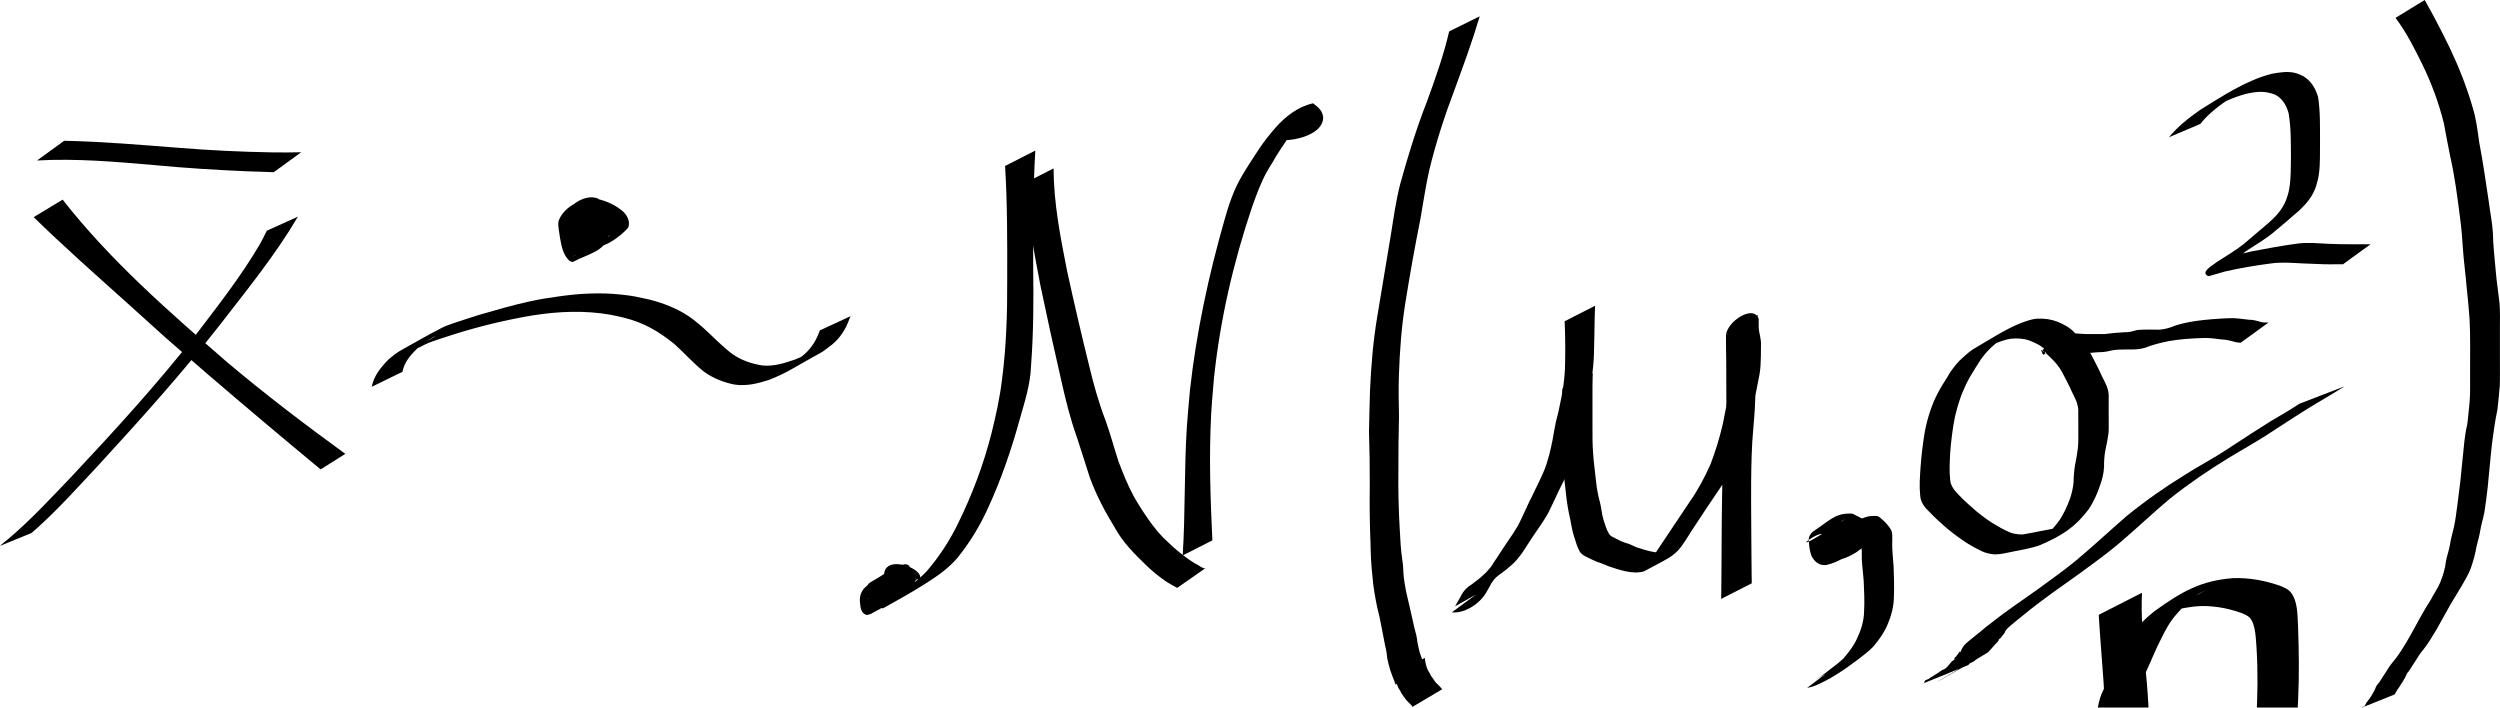 <?xml version="1.0" encoding="UTF-8" standalone="no"?>
<svg
   xmlns:dc="http://purl.org/dc/elements/1.1/"
   xmlns:cc="http://creativecommons.org/ns#"
   xmlns:rdf="http://www.w3.org/1999/02/22-rdf-syntax-ns#"
   xmlns:svg="http://www.w3.org/2000/svg"
   xmlns="http://www.w3.org/2000/svg"
   xmlns:sodipodi="http://sodipodi.sourceforge.net/DTD/sodipodi-0.dtd"
   xmlns:inkscape="http://www.inkscape.org/namespaces/inkscape"
   width="820.554mm"
   height="232.237mm"
   viewBox="0 0 820.554 232.237"
   version="1.1"
   id="svg8"
   inkscape:version="1.0.1 (c497b03c, 2020-09-10)"
   sodipodi:docname="clt.svg">
  <defs
     id="defs2" />
  <sodipodi:namedview
     id="base"
     pagecolor="#ffffff"
     bordercolor="#666666"
     borderopacity="1.0"
     inkscape:pageopacity="0.0"
     inkscape:pageshadow="2"
     inkscape:zoom="0.24559284"
     inkscape:cx="2121.6588"
     inkscape:cy="751.70183"
     inkscape:document-units="mm"
     inkscape:current-layer="layer1"
     inkscape:document-rotation="0"
     showgrid="false"
     inkscape:window-width="1252"
     inkscape:window-height="806"
     inkscape:window-x="0"
     inkscape:window-y="23"
     inkscape:window-maximized="0"
     inkscape:pagecheckerboard="true" />
  <g
     inkscape:label="Layer 1"
     inkscape:groupmode="layer"
     id="layer1"
     transform="translate(-77.146,96.31)">
    <circle
       id="path120"
       style="fill:#ff0000;stroke:#000000;stroke-width:0.265"
       cx="-38.554"
       cy="65.768"
       r="0.1" />
    <circle
       id="path236"
       style="fill:#000000;stroke:#000000;stroke-width:0.265"
       cx="-145.899"
       cy="45.357"
       r="0.1" />
    <path
       style="fill:#000000;stroke-width:0.265"
       id="path238"
       d="m 88.198,-25.039 c 9.83,9.6 20.127,18.693 30.347,27.872 20.105,18.059 6.396,6.012 26.804,23.716 12.249,10.515 24.599,20.912 37.031,31.209 0,0 8.102,-5.106 8.102,-5.106 v 0 C 177.245,43.041 164.223,33.137 151.713,22.586 132.598,6.009 113.361,-10.784 97.701,-30.786 c 0,0 -9.503,5.747 -9.503,5.747 z" />
    <path
       style="fill:#000000;stroke-width:0.265"
       id="path240"
       d="m 164.712,-20.582 c -0.753,1.54 -1.426,2.953 -2.315,4.478 -6.06,10.391 -13.566,19.92 -20.824,29.478 -12.824,16.376 -26.872,31.737 -41.099,46.892 -6.709,7.008 -13.308,14.164 -20.737,20.425 -0.907,0.674 -1.771,1.4 -2.59,2.176 0,0 10.375,-4.259 10.375,-4.259 v 0 c 0.736,-0.684 1.495,-1.343 2.258,-1.998 6.897,-6.274 13.125,-13.228 19.493,-20.026 13.916,-15.151 27.698,-30.458 40.371,-46.678 8.804,-11.406 17.975,-22.653 25.281,-35.108 0,0 -10.212,4.62 -10.212,4.62 z" />
    <path
       style="fill:#000000;stroke-width:0.265"
       id="path242"
       d="m 89.31,-43.634 c 12.901,-0.725 25.786,0.418 38.628,1.53 10.002,0.944 20.03,1.579 30.066,2.008 2.999,0.125 5.999,0.221 9,0.302 0,0 9.004,-6.541 9.004,-6.541 v 0 c -3.14,0.075 -6.282,0.083 -9.423,0.044 -10.243,-0.177 -20.477,-0.669 -30.69,-1.496 -12.546,-0.963 -25.094,-2.064 -37.679,-2.318 0,0 -8.906,6.471 -8.906,6.471 z" />
    <path
       style="fill:#000000;stroke-width:0.265"
       id="path244"
       d="m 209.238,25.719 c 0.68,-3.468 2.95,-5.811 5.398,-8.18 -1.565,0.48 6.823,-4.466 5.139,-3.317 -1.876,1.28 -4.184,1.992 -5.78,3.608 -0.963,0.974 2.51,-1.102 3.789,-1.592 2.408,-0.922 6.011,-2.056 8.459,-2.85 8.516,-2.665 17.183,-4.763 25.983,-6.214 8.362,-1.307 16.838,-1.645 25.204,-0.192 1.454,0.253 2.885,0.626 4.327,0.939 6.605,1.608 11.515,4.47 16.721,8.681 3.348,2.977 6.275,6.38 9.807,9.144 2.997,2.144 6.407,3.481 10.003,4.177 3.912,0.571 7.679,-0.365 11.361,-1.585 2.663,-1.031 5.264,-2.274 7.736,-3.707 11.381,-6.6 7.815,-3.986 12.894,-7.866 2.673,-2.193 4.494,-5.1 5.632,-8.331 0.135,-0.321 0.27,-0.642 0.405,-0.963 0,0 -10.088,4.671 -10.088,4.671 v 0 c -0.119,0.322 -0.238,0.644 -0.357,0.966 -1.196,3.046 -3.06,5.694 -5.706,7.669 -4.047,2.873 -2.319,1.558 5.67,-2.966 0.645,-0.365 -1.281,0.748 -1.934,1.098 -1.258,0.674 -2.529,1.324 -3.82,1.934 -0.594,0.281 -1.205,0.526 -1.807,0.789 -3.569,1.222 -7.163,2.425 -11.004,2.003 -3.486,-0.561 -6.809,-1.684 -9.725,-3.735 -3.601,-2.686 -6.644,-6.001 -9.992,-8.986 C 305.862,9.514 304.76,8.522 302.921,7.316 299.069,4.79 294.719,3.14 290.277,2.001 286.134,1.121 285.21,0.817 280.891,0.361 274.064,-0.36 267.242,0.008 260.459,0.991 c -4.119,0.622 -5.236,0.725 -9.25,1.582 -5.655,1.207 -11.205,2.883 -16.765,4.455 -1.169,0.374 -7.259,2.31 -8.44,2.736 -1.268,0.457 -2.56,0.873 -3.76,1.487 -4.191,2.148 -8.282,4.487 -12.391,6.789 -2.895,1.622 -2.707,1.633 -5.187,3.626 -2.514,2.576 -4.81,5.343 -5.509,8.981 0,0 10.081,-4.928 10.081,-4.928 z" />
    <path
       style="fill:#000000;stroke-width:0.265"
       id="path246"
       d="m 266.802,-21.68 c 0.873,1.29 0.95,2.511 -0.183,3.612 -3.413,1.844 -7.729,4.598 7.965,-4.685 0.165,-0.098 -0.346,0.169 -0.528,0.231 -0.549,0.186 -0.537,0.131 -1.116,0.099 -1.525,-0.926 -1.602,-3.212 -1.779,-4.815 0.021,-0.662 0.023,-1.552 0.682,-1.96 0.185,-0.115 0.806,-0.315 0.621,-0.201 -8.662,5.34 -12.15,5.72 -7.652,5.047 2.859,0.291 5.507,1.584 7.63,3.491 0.606,0.752 1.928,2.348 1.14,3.413 -0.115,0.155 -0.318,0.22 -0.476,0.33 -4.045,1.195 0.318,-0.031 7.999,-4.937 0.292,-0.187 -0.669,0.209 -1.015,0.23 -1.49,0.088 -2.554,-0.751 -3.698,-1.564 -1.661,-1.555 -2.966,-3.459 -3.656,-5.632 0.008,-0.122 -0.003,-0.588 0.134,-0.712 0.144,-0.133 0.746,-0.213 0.578,-0.112 -9.668,5.816 -11.768,8.143 -9.168,5.306 1.064,-0.025 1.504,2.586 1.73,3.327 0.554,2.465 1.273,5.05 0.745,7.572 -0.306,0.587 -0.308,0.773 -0.854,1.154 -0.181,0.126 -0.784,0.406 -0.594,0.293 18.353,-10.951 11.339,-5.897 7.991,-4.908 -1.975,-0.975 -2.324,-4.425 -2.643,-6.354 0.006,-1.428 -0.833,-3.629 -0.031,-4.932 4.873,-0.585 -11.173,8.58 -8.925,5.233 0,0 9.403,-6.258 9.403,-6.258 v 0 c -3.288,-2.718 -9.604,1.922 -10.659,5.828 -0.218,1.764 0.309,3.548 0.497,5.291 0.506,2.748 0.996,5.759 3.216,7.685 0.544,0.19 0.8,0.423 1.356,0.113 3.921,-2.182 10.069,-3.238 11.224,-8.059 0.209,-2.684 -0.447,-5.345 -1.011,-7.954 -0.443,-1.667 -0.77,-3.605 -2.305,-4.625 -4.243,-1.867 -11.595,2.918 -10.475,7.533 0.914,2.31 2.417,4.324 4.161,6.078 0.989,0.793 1.597,1.386 2.756,1.914 4.448,2.026 10.92,-3.039 13.5,-6 0.645,-1.933 -0.165,-3.644 -1.501,-5.094 -2.296,-2.067 -5.089,-3.418 -8.082,-4.171 -5.155,-0.634 -1.416,-0.425 -11.71,5.623 -0.952,0.56 -0.747,2.317 -0.739,3.175 0.301,2.183 0.649,4.507 2.41,6.025 0.57,0.209 1.445,0.603 2.063,0.266 2.514,-1.37 8.458,-3.436 11.078,-6.755 0.786,-1.654 0.537,-3.194 -0.364,-4.772 0,0 -9.713,5.629 -9.713,5.629 z" />
    <path
       style="fill:#000000;stroke-width:0.265"
       id="path262"
       d="m 407.038,-41.837 c 0.754,12.451 0.718,24.932 0.694,37.401 0.058,11.001 -0.293,22.014 -1.728,32.928 -0.723,5.898 -2.001,11.678 -3.433,17.438 -2.594,10.176 -6.267,19.995 -10.899,29.407 -2.726,5.675 -6.172,10.945 -10.256,15.725 -2.989,3.254 -6.717,5.705 -10.469,7.989 2.05,-1.154 -5.834,3.505 -3.756,2.302 2.94,-1.712 5.881,-3.425 8.821,-5.137 -0.5,0.238 -0.36,0.073 -0.54,0.361 0.151,0.179 0.249,0.423 0.454,0.537 0.12,0.067 1.114,-1.68 1.184,-1.826 0.443,-0.727 0.535,-1.523 0.596,-2.351 0.864,-4.394 -9.828,1.304 -10.047,5.344 -0.281,4.102 0.712,-10.972 10.444,-4.686 3.048,1.969 -12.502,7.37 -9.384,5.516 7.486,-4.452 7.529,-3.025 10.274,-6.271 -3.216,1.8 -6.416,3.631 -9.649,5.4 -0.032,0.017 -0.027,-0.089 -0.063,-0.088 -0.146,0.007 -1.741,1.878 -1.865,2.005 -0.34,0.293 -0.669,0.597 -1.019,0.878 -0.385,0.308 -0.778,0.606 -1.184,0.886 -0.4,0.276 -1.653,1.022 -1.231,0.78 15.169,-8.728 9.893,-5.424 6.535,-3.992 -1.356,0.459 -1.143,-1.466 -1.201,-2.334 -0.213,-1.69 0.508,-2.806 1.76,-3.824 3.741,-1.756 0.151,-0.091 -8.513,5.032 -0.598,0.354 0.84,-0.574 1.054,-0.288 0.272,0.964 0.574,1.997 -0.523,2.45 -3.777,1.489 0.095,-0.015 8.946,-5.212 0.059,-0.035 -0.154,0.047 -0.205,0.001 -0.118,-0.105 -0.187,-0.259 -0.248,-0.405 -0.292,-0.696 -0.243,-0.811 -0.308,-1.557 0.082,-0.213 0.128,-0.444 0.247,-0.639 0.37,-0.607 2.725,-1.716 1.699,-1.104 -8.362,4.991 -12.274,6.557 -8.452,4.998 0.27,0.015 1.245,-0.543 1.374,-0.184 -3.934,1.29 -3.128,1.607 8.331,-5.155 0.198,-0.117 -0.405,0.225 -0.624,0.295 -0.368,-0.058 -0.509,-0.418 -0.607,-0.736 0,0 -9.842,5.469 -9.842,5.469 v 0 c 0.272,0.658 0.651,1.217 1.205,1.679 3.876,1.918 9.404,-4.471 11.142,-5.537 0.469,-0.288 0.302,-1.178 0.213,-1.573 -0.518,-1.02 -1.177,-1.371 -2.313,-1.092 -4.476,0.785 -0.871,0.078 -10.863,5.857 -1.031,0.596 -1.367,1.807 -1.375,2.911 1.12,6.63 5.986,4.416 12.045,-2.35 0.577,-1.238 0.345,-2.524 -0.13,-3.771 -0.409,-0.676 -1.049,-1.538 -1.983,-1.023 -9.891,5.454 -7.366,3.111 -10.616,6.219 -1.122,1.368 -1.525,2.915 -1.313,4.681 0.153,1.67 0.342,3.638 2.294,4.04 0.927,-0.248 1.026,-0.217 1.932,-0.734 4.791,-2.731 10.043,-5.009 13.984,-8.966 0.624,-0.762 1.491,-1.615 1.547,-2.677 0.205,-3.926 -16.479,-8.93 -10.606,3.974 -0.138,0.114 -0.587,0.408 -0.432,0.318 3.13,-1.802 12.339,-7.494 9.379,-5.425 -5.936,4.149 -20.252,10.707 0.218,1.249 0.041,-0.019 -0.004,-0.091 -0.006,-0.137 -0.168,-4.392 -10.281,0.781 -10.115,4.783 -0.104,0.699 -0.39,1.322 -0.749,1.929 -0.361,0.566 -1.201,1.636 -1.001,2.372 0.09,0.333 0.303,0.62 0.455,0.93 0.435,0.179 0.465,0.288 0.968,0.009 4.692,-2.6 9.348,-5.196 13.855,-8.085 3.698,-2.357 7.354,-4.887 10.211,-8.257 3.937,-4.834 7.201,-10.159 9.82,-15.822 4.411,-9.502 7.826,-19.384 10.609,-29.484 1.65,-5.849 3.58,-11.653 3.77,-17.783 0.834,-10.824 0.855,-21.682 0.709,-32.533 -0.025,-12.704 -0.044,-25.42 0.694,-38.108 0,0 -9.913,5.051 -9.913,5.051 z" />
    <path
       style="fill:#000000;stroke-width:0.265"
       id="path264"
       d="m 413.137,-36.029 c 1.307,11.224 3.373,22.328 5.495,33.42 2.175,10.466 4.48,20.905 6.877,31.323 1.386,6.175 2.892,12.321 5.027,18.282 1.486,4.453 2.842,8.947 4.303,13.409 2.144,5.882 5.081,11.393 8.349,16.714 2.565,4.673 6.307,8.357 10.083,12.032 2.094,2.043 4.377,3.871 6.786,5.525 1.15,0.671 2.284,1.371 3.471,1.975 0,0 9.24,-6.454 9.24,-6.454 v 0 c -0.82,0.271 -2.518,-1.307 -3.353,-1.525 -2.456,-1.525 -4.76,-3.293 -6.932,-5.2 -0.812,-0.752 -2.962,-2.725 -3.695,-3.475 -2.441,-2.499 -4.432,-5.357 -6.365,-8.254 -1.154,-1.814 -2.231,-3.438 -3.254,-5.337 -1.933,-3.588 -3.44,-7.393 -4.886,-11.195 -1.457,-4.485 -2.668,-9.047 -4.258,-13.484 -2.249,-5.837 -3.941,-11.855 -5.383,-17.941 -2.559,-10.324 -4.967,-20.689 -7.238,-31.08 -2.201,-11.127 -4.411,-22.346 -4.458,-33.734 0,0 -9.809,4.998 -9.809,4.998 z" />
    <path
       style="fill:#000000;stroke-width:0.265"
       id="path268"
       d="M 475.072,81.042 C 474.418,67.27 473.94,53.433 474.676,39.651 c 0.209,-3.909 0.604,-7.806 0.906,-11.708 2.014,-19.242 6.374,-38.155 12.57,-56.463 1.434,-3.996 2.895,-8.027 4.984,-11.741 0.509,-0.905 1.091,-1.767 1.624,-2.658 1.696,-3.106 3.782,-5.972 5.722,-8.925 1.699,-2.418 3.519,-4.76 5.554,-6.905 0.643,-0.527 1.152,-1.266 1.848,-1.735 0.135,-0.091 0.582,-0.287 0.442,-0.205 -10.089,5.937 -12.244,7.375 -9.061,5.261 0.019,-0.748 1.412,0.726 1.591,0.924 0.488,0.584 0.582,1.303 0.626,2.035 -0.134,0.318 -0.452,0.334 -0.741,0.46 3.087,-1.833 6.173,-3.668 9.262,-5.498 0.235,-0.139 -0.483,0.261 -0.743,0.344 -0.599,0.098 -1.22,0.329 -1.784,0.081 -0.407,-0.343 -0.464,-0.878 -0.503,-1.377 0.425,-0.133 -0.112,0.077 0.304,-0.284 0.173,-0.151 0.855,-0.32 0.658,-0.202 -8.34,4.996 -12.494,6.826 -8.803,5.184 0.385,-0.118 1.196,-0.476 1.525,-0.067 0.187,0.608 -0.104,1.09 -0.344,1.637 -4.03,1.374 0.714,-0.611 8.659,-5.235 0.375,-0.218 -0.546,0.268 -0.96,0.358 -0.455,0.202 -0.851,-0.045 -0.978,-0.499 0.045,-0.019 0.09,-0.037 0.135,-0.056 0,0 -10.085,5.055 -10.085,5.055 v 0 c 0.033,0.163 0.066,0.326 0.1,0.489 0.36,0.83 0.936,1.442 1.8,1.758 4.439,-0.299 10.009,-2.344 11.525,-6.642 0.24,-0.891 0.301,-1.758 -0.137,-2.604 -0.551,-0.796 -1.355,-1.229 -2.353,-1.077 -4.231,0.878 -0.933,0.143 -10.55,5.832 -0.46,0.272 -0.516,1.158 -0.475,1.604 0.136,0.771 0.386,1.536 0.939,2.114 0.768,0.769 1.301,0.83 2.36,0.724 4.469,-0.448 10.982,-2.576 11.165,-7.3 -0.118,-0.945 -0.368,-1.866 -0.981,-2.62 -0.667,-0.82 -1.516,-1.476 -2.354,-2.115 -5.074,1.165 -8.999,4.292 -12.282,7.943 -1.939,2.252 -3.816,4.566 -5.453,7.049 -1.933,2.965 -3.906,5.908 -5.691,8.966 -2.586,4.429 -4.233,9.281 -5.614,14.21 -5.256,18.371 -9.296,37.105 -11.378,56.116 -0.334,3.934 -0.749,7.862 -1.002,11.802 -0.905,14.093 -0.479,28.233 -1.37,42.327 0,0 9.74,-4.963 9.74,-4.963 z" />
    <path
       style="fill:#000000;stroke-width:0.265"
       id="path290"
       d="m 552.789,-86.003 c -1.813,7.853 -4.544,15.476 -7.293,23.042 -3.474,8.867 -6.259,17.961 -8.796,27.132 -1.362,5.351 -2.129,10.825 -2.992,16.271 -1.512,8.975 -3.003,17.953 -4.476,26.935 -1.37,8.081 -2.056,16.244 -2.412,24.424 -0.128,4.497 -0.281,8.995 -0.337,13.493 0.196,5.97 0.258,11.942 0.255,17.914 -0.113,6.36 -0.003,12.71 0.248,19.064 0.071,3.483 0.209,6.947 0.614,10.407 0.239,3.479 0.873,6.895 1.564,10.309 1.058,3.931 1.659,7.956 2.474,11.936 0.393,1.573 0.697,3.157 0.818,4.773 0.302,1.291 0.555,2.581 0.963,3.843 0.435,1.271 0.898,2.537 1.411,3.781 0.271,0.744 0.147,0.382 0.375,1.085 0,0 9.822,-5.428 9.822,-5.428 v 0 c -0.271,-0.727 -0.128,-0.349 -0.431,-1.134 -0.52,-1.208 -0.928,-2.463 -1.359,-3.704 -0.388,-1.176 -0.593,-2.402 -0.85,-3.611 -0.158,-1.644 -0.562,-3.244 -1.022,-4.828 -0.911,-3.925 -1.723,-7.873 -2.695,-11.785 -0.3,-1.678 -0.612,-3.247 -0.798,-4.939 -0.2,-1.818 -0.101,-3.662 -0.456,-5.463 -0.494,-3.379 -0.696,-6.774 -0.847,-10.185 -0.37,-6.297 -0.518,-12.596 -0.445,-18.905 -0.01,-6.051 0.051,-12.102 0.203,-18.151 -0.084,-4.417 -0.19,-8.835 -0.036,-13.253 0.273,-8.086 0.849,-16.164 2.16,-24.157 1.455,-9.071 3.062,-18.115 4.872,-27.123 0.95,-5.382 1.73,-10.795 2.919,-16.132 2.207,-9.144 5.116,-18.075 8.464,-26.866 2.857,-7.843 5.76,-15.689 8.111,-23.7 0,0 -10.026,4.953 -10.026,4.953 z" />
    <path
       style="fill:#000000;stroke-width:0.265"
       id="path294"
       d="m 534.884,124.88 c 0.192,1.358 0.479,2.66 0.975,3.939 0.178,0.596 0.509,1.07 0.854,1.574 0.208,0.509 0.447,0.967 0.792,1.406 0.394,0.538 0.776,1.088 1.172,1.627 0.538,0.61 1.165,1.134 1.707,1.738 0.143,0.165 0.272,0.342 0.397,0.521 0,0 9.72,-5.768 9.72,-5.768 v 0 c -0.157,-0.198 -0.316,-0.394 -0.482,-0.583 -0.52,-0.585 -1.097,-1.108 -1.662,-1.645 -0.417,-0.556 -0.801,-1.139 -1.18,-1.713 -0.355,-0.37 -0.467,-0.829 -0.723,-1.266 -0.281,-0.455 -0.608,-0.855 -0.788,-1.376 -0.51,-1.183 -0.728,-2.435 -0.87,-3.712 0,0 -9.913,5.259 -9.913,5.259 z" />
    <path
       style="fill:#000000;stroke-width:0.265"
       id="path300"
       d="m 590.691,9.138 c 0.218,4.56 0.254,9.128 0.154,13.691 -0.019,5.044 -0.867,10.02 -1.966,14.925 -0.364,2.037 -1.063,3.995 -1.379,6.037 -0.481,3.028 -1.075,6.028 -1.811,9.005 -0.594,2.118 -1.161,4.246 -2.12,6.232 -0.653,1.504 -1.375,2.964 -2.082,4.445 -0.549,1.164 -1.121,2.312 -1.674,3.482 -0.84,1.458 -1.424,3.036 -2.17,4.544 -0.733,1.588 -1.457,3.185 -2.283,4.727 -0.93,1.613 -1.949,3.167 -3.021,4.69 -1.379,2.018 -2.714,4.062 -4.041,6.114 -0.212,0.304 -0.433,0.602 -0.637,0.912 -0.307,0.467 -0.76,1.282 -1.1,1.736 -0.525,0.702 -1.185,1.295 -1.734,1.98 -1.122,1.066 -2.279,2.104 -3.542,2.996 -0.9,0.799 -2.018,1.358 -2.872,2.192 -0.8,0.796 -1.463,1.767 -1.946,2.789 -0.538,1.058 -1.167,2.051 -1.745,3.092 -5.198,2.848 11.879,-6.607 8.358,-4.829 -0.205,0.06 -0.107,0.036 -0.294,0.075 0,0 -9.115,6.69 -9.115,6.69 v 0 c 0.242,0.018 0.114,0.009 0.384,0.023 4.027,0.257 8.837,-2.908 10.929,-6.554 0.56,-1.031 1.165,-2.037 1.724,-3.069 0.603,-0.895 1.22,-1.775 2.116,-2.405 0.988,-0.661 1.888,-1.45 2.848,-2.151 1.196,-1.01 2.439,-1.983 3.425,-3.213 1.269,-1.474 2.327,-3.077 3.354,-4.728 1.307,-2.063 2.683,-4.078 4.075,-6.085 1.072,-1.57 2.122,-3.154 3.002,-4.843 0.774,-1.575 1.536,-3.155 2.26,-4.753 0.703,-1.533 1.428,-3.053 2.189,-4.557 0.551,-1.172 1.234,-2.278 1.694,-3.493 0.684,-1.484 1.4,-2.954 2.04,-4.458 0.819,-2.063 1.363,-4.208 1.912,-6.356 0.683,-3.021 1.235,-6.067 1.891,-9.093 0.466,-1.968 0.861,-3.947 1.21,-5.94 0.947,-4.942 1.615,-9.929 1.632,-14.973 0.164,-4.657 0.114,-9.319 0.335,-13.974 0,0 -10,5.095 -10,5.095 z" />
    <path
       style="fill:#000000;stroke-width:0.265"
       id="path308"
       d="m 589.952,31.232 c 0.094,2.84 0.081,5.682 0.082,8.523 -0.007,3.027 -0.012,6.053 -0.004,9.079 -0.054,2.875 -0.046,5.737 0.227,8.6 0.195,3.033 0.672,6.034 0.959,9.058 0.287,2.512 0.685,4.989 1.282,7.444 0.344,1.915 0.649,3.802 1.237,5.665 0.539,1.677 0.983,3.371 1.815,4.931 0.417,0.832 1.139,1.314 1.926,1.752 1.252,0.621 2.494,1.265 3.789,1.793 1.277,0.364 2.485,0.918 3.712,1.419 1.895,0.692 3.834,1.284 5.803,1.724 1.99,0.387 3.959,0.57 5.924,0.016 10.614,-5.678 10.476,-4.945 15.465,-13.023 3.074,-4.675 6.142,-9.354 9.301,-13.973 2.816,-3.971 5.07,-8.227 6.975,-12.692 1.528,-4.426 2.975,-8.902 3.96,-13.483 0.69,-3.813 1.552,-7.593 2.233,-11.408 0.375,-1.992 0.408,-4.02 0.469,-6.039 0.022,-1.159 0.011,-2.318 0.031,-3.477 0.065,-1.078 -0.075,-2.106 -0.297,-3.156 -0.195,-0.845 -0.353,-1.696 -0.441,-2.559 -0.022,-0.454 -0.023,-0.908 -0.013,-1.362 -0.011,-0.56 0.003,-1.12 -0.003,-1.68 -1.588,-4.947 -10.452,0.807 -10.727,5.36 -0.034,2.773 0.039,5.548 0.076,8.321 0.026,4.545 0.04,9.091 0.045,13.636 -0.139,4.483 -0.501,8.951 -0.865,13.419 -0.346,5.916 -0.442,11.844 -0.545,17.768 -0.069,4.725 -0.129,9.451 -0.142,14.177 -0.003,3.366 -0.019,6.733 -0.057,10.099 -0.018,1.988 -0.034,3.977 -0.052,5.965 -0.017,0.955 -0.029,1.91 -0.043,2.865 -0.003,0.089 -0.004,0.178 -0.006,0.268 0,0 10.053,-5.122 10.053,-5.122 v 0 c -0.003,-0.087 -0.004,-0.174 -0.006,-0.261 -0.014,-0.941 -0.026,-1.881 -0.043,-2.822 -0.018,-1.97 -0.035,-3.941 -0.055,-5.911 -0.041,-3.344 -0.063,-6.689 -0.07,-10.034 -0.016,-4.69 -0.073,-9.38 -0.035,-14.07 0.059,-5.927 0.156,-11.862 0.719,-17.766 0.421,-4.487 0.655,-8.987 0.798,-13.492 0,-4.556 0.004,-9.112 0.015,-13.668 0.032,-2.77 -0.016,-5.557 0.286,-8.314 1.086,-4.015 0.202,-0.279 -9.454,4.744 -0.028,0.014 -0.093,-0.647 0.053,-0.175 0.013,0.041 0.006,0.086 0.009,0.129 -0.008,0.564 0.003,1.128 -0.012,1.692 0.012,0.502 0.015,1.004 0.095,1.501 0.161,0.859 0.342,1.713 0.543,2.564 0.173,0.998 0.17,1.99 0.148,3.001 0.036,1.137 0.041,2.274 0.036,3.411 -0.011,1.953 -0.128,3.905 -0.431,5.837 -0.593,3.774 -1.321,7.529 -2.085,11.272 -1.044,4.518 -2.396,8.971 -4.06,13.3 -1.934,4.358 -4.165,8.546 -6.926,12.449 -3.155,4.664 -6.271,9.353 -9.384,14.045 -1.136,1.736 -2.235,3.476 -3.626,5.025 -2.679,2.984 -9.312,5.795 6.837,-3.234 -1.886,0.928 -3.517,0.834 -5.562,0.496 -1.925,-0.347 -3.789,-0.934 -5.643,-1.55 -1.21,-0.557 -2.429,-1.164 -3.719,-1.495 -1.296,-0.413 -2.501,-1.05 -3.691,-1.699 -0.64,-0.284 -1.205,-0.586 -1.577,-1.202 -0.892,-1.42 -1.296,-3.053 -1.84,-4.626 -0.547,-1.873 -0.657,-3.789 -1.136,-5.669 -0.657,-2.369 -1.093,-4.771 -1.33,-7.222 -0.304,-3.021 -0.758,-6.025 -0.935,-9.058 -0.225,-2.833 -0.219,-5.663 -0.204,-8.504 0.008,-3.025 0.003,-6.05 -0.004,-9.075 0.003,-2.869 -0.011,-5.739 0.082,-8.607 0,0 -9.965,5.077 -9.965,5.077 z" />
    <path
       style="fill:#000000;stroke-width:0.265"
       id="path310"
       d="m 681.002,85.125 c -0.189,0.172 -0.362,0.362 -0.566,0.515 -0.675,0.508 -2.706,1.583 -1.782,1.036 14.457,-8.557 10.541,-5.55 6.714,-4.314 -1.864,0.44 -3.016,0.079 -3.916,-1.627 -0.586,-1.546 -0.667,-3.209 -0.675,-4.845 0.213,-0.843 1.078,-1.483 1.866,-1.787 -19.841,13.263 -11.26,5.284 -7.772,4.836 0.542,0.035 1.167,-0.176 1.69,-0.041 0.545,0.329 1.135,0.52 1.686,0.839 0.599,0.259 1.153,0.589 1.72,0.911 0.45,0.293 0.69,0.752 1.027,1.15 0.338,0.505 0.346,1.17 0.383,1.759 -0.208,0.868 -0.544,1.499 -1.184,2.115 -3.526,1.891 -0.454,0.251 8.678,-5.143 0.141,-0.083 -0.28,0.171 -0.425,0.246 -0.461,0.238 -0.922,0.355 -1.428,0.453 -0.852,0.14 -1.718,0.15 -2.579,0.148 -0.535,0.132 -0.534,-0.207 -0.577,-0.637 0.021,-0.948 0.617,-1.811 0.95,-2.688 0.504,-0.646 1.011,-1.439 1.804,-1.732 -3.101,1.811 -6.201,3.621 -9.302,5.432 0.319,-0.22 0.251,-0.204 0.605,-0.334 0.319,-0.117 0.647,-0.134 0.971,-0.245 0.851,-0.408 1.697,-0.842 2.595,-1.141 0.689,-0.23 1.413,-0.312 2.134,-0.36 0.786,-0.122 1.218,0.079 1.852,0.549 0.926,0.72 1.712,1.563 2.351,2.544 0.367,0.501 0.379,1.078 0.392,1.672 -0.006,1.009 0.016,2.017 0.023,3.026 0.136,2.34 0.467,4.666 0.621,7.01 0.147,3.313 0.306,6.636 0.116,9.949 -0.055,3.15 -1,6.099 -2.341,8.915 -1.131,2.49 -2.811,4.625 -4.613,6.654 -1.776,1.69 -3.838,3.038 -5.73,4.594 -0.283,0.199 -0.568,0.395 -0.85,0.596 -1.445,1.029 -0.171,0.178 -1.621,1.067 -0.262,0.161 -1.045,0.648 -0.778,0.494 9.874,-5.687 11.686,-6.618 8.034,-4.713 -0.596,0.295 -1.234,0.474 -1.873,0.648 0,0 -8.918,6.808 -8.918,6.808 v 0 c 0.69,-0.148 1.377,-0.306 2.051,-0.517 5.138,-2.02 9.838,-5.212 14.255,-8.523 1.92,-1.523 3.979,-2.906 5.608,-4.758 1.781,-2.12 3.365,-4.377 4.46,-6.938 1.25,-2.96 2.092,-6.02 2.113,-9.262 0.127,-3.361 0.017,-6.726 -0.116,-10.086 -0.146,-2.337 -0.45,-4.669 -0.457,-7.009 0.016,-1.04 0.071,-2.082 0.024,-3.122 -0.062,-0.785 -0.222,-1.556 -0.714,-2.196 -0.737,-1.038 -1.548,-1.994 -2.526,-2.817 -0.658,-0.58 -1.335,-1.315 -2.267,-1.228 -0.779,-0.013 -1.553,0.022 -2.324,0.148 -0.945,0.225 -1.835,0.545 -2.7,0.961 -0.18,0.121 -0.325,0.3 -0.524,0.385 -0.211,0.09 -0.455,0.061 -0.682,0.092 -4.292,0.58 1.87,-1.28 -10.337,5.839 -0.609,0.701 -1.203,1.408 -1.515,2.301 -0.445,1.035 -0.923,2.118 -0.728,3.271 0.192,0.876 0.547,1.61 1.424,1.966 0.899,0.003 1.798,0.019 2.696,-0.032 4.719,-0.45 9.537,-2.963 12.503,-6.702 0.546,-0.869 0.844,-1.858 0.831,-2.891 -0.088,-0.842 -0.232,-1.7 -0.716,-2.415 -0.421,-0.419 -0.64,-0.997 -1.169,-1.328 -0.528,-0.45 -1.168,-0.809 -1.814,-1.067 -0.589,-0.249 -1.092,-0.621 -1.67,-0.846 -0.785,-0.528 -1.128,-0.466 -2.046,-0.453 -4.699,0.056 -6.578,2.529 -11.772,5.933 -0.827,0.801 -1.429,1.606 -1.359,2.828 0.126,1.782 0.268,3.587 0.972,5.252 1.005,1.912 2.495,3.096 4.759,2.878 4.832,-1.13 7.014,-3.337 12.47,-6.47 0.594,-0.341 1.246,-0.858 1.708,-1.365 0.205,-0.225 0.363,-0.489 0.544,-0.733 0,0 -10.263,4.549 -10.263,4.549 z" />
    <path
       style="fill:#000000;stroke-width:0.265"
       id="path316"
       d="m 763.3,18.544 c -1.804,-1.836 -3.419,-3.844 -5.23,-5.673 -1.558,-1.696 -3.523,-2.708 -5.609,-3.588 -2.065,-0.786 -4.222,-1.101 -6.42,-1.006 -1.947,0.041 -3.739,0.802 -5.553,1.421 -5.178,2.07 -9.828,5.175 -14.638,7.968 -1.647,0.868 -3.048,2.097 -4.417,3.341 -1.676,1.416 -2.976,3.169 -4.244,4.94 -1.033,1.92 -2.356,3.681 -3.381,5.6 -1.016,1.857 -1.982,3.77 -2.677,5.772 -0.952,2.566 -1.674,5.202 -2.193,7.887 -0.687,4.028 -1.167,8.073 -1.453,12.147 -0.189,2.981 -0.416,5.959 -0.095,8.935 0.091,1.708 0.834,3.049 1.928,4.305 1.754,1.854 3.571,3.639 5.496,5.315 2.133,1.954 4.465,3.668 6.832,5.326 1.869,1.255 3.855,2.362 5.883,3.344 1.366,0.648 2.81,0.958 4.305,1.081 2.088,-0.018 4.14,-0.531 6.173,-0.961 2.923,-0.625 5.91,-1.036 8.721,-2.082 7.545,-3.282 11.546,-5.96 15.936,-11.742 1.723,-2.559 2.937,-5.353 3.904,-8.268 0.628,-1.805 1.049,-3.66 1.17,-5.566 -0.033,-1.894 0.084,-3.764 0.446,-5.625 0.367,-1.817 0.775,-3.633 1.001,-5.474 0.124,-1.247 0.081,-2.508 0.076,-3.761 -0.007,-1.501 -0.01,-3.002 -0.012,-4.503 0.012,-1.24 0.014,-2.481 0.017,-3.721 0.075,-1.206 -0.239,-2.379 -0.638,-3.509 -0.696,-1.684 -1.657,-3.242 -2.339,-4.93 -0.84,-1.674 -1.662,-3.365 -2.543,-5.018 -1.09,-2.071 -2.667,-3.786 -4.317,-5.418 -0.946,-0.996 -1.917,-1.984 -3.003,-2.831 -2.723,-2.968 -0.523,-0.741 -9.05,6.474 -0.351,0.297 2.736,0.898 2.791,0.907 1.68,0.206 3.375,0.252 5.066,0.298 1.168,0.031 2.335,0.007 3.503,-0.011 2.317,-0.184 4.625,-0.462 6.946,-0.614 1.371,-0.009 2.711,-0.12 4.034,-0.477 1.864,-0.461 3.817,-0.413 5.726,-0.441 1.915,0.053 3.8,0.023 5.646,-0.518 2.515,-1 5.126,-1.652 7.771,-2.2 3.654,-0.657 7.365,-0.897 11.07,-1.023 2.132,-0.142 4.243,0.211 6.352,0.458 1.257,0.049 2.462,0.278 3.665,0.626 0.615,0.202 1.245,0.342 1.888,0.408 0.255,0.027 0.512,0.029 0.768,0.035 0,0 9.132,-6.628 9.132,-6.628 v 0 c -0.246,0.003 -0.492,0.006 -0.738,0.009 -0.599,8.23e-5 -1.204,-0.011 -1.783,-0.185 -1.273,-0.332 -2.506,-0.772 -3.846,-0.722 -2.176,-0.206 -4.35,-0.63 -6.541,-0.518 -3.763,0.159 -7.524,0.415 -11.254,0.958 -2.596,0.436 -5.216,0.914 -7.654,1.936 -1.81,0.636 -3.579,1.028 -5.527,0.846 -1.914,0.016 -3.842,-0.032 -5.749,0.139 -1.344,0.298 -2.606,0.841 -4.022,0.714 -2.289,0.144 -4.578,0.322 -6.852,0.631 -1.155,-0.014 -2.309,-0.024 -3.464,-0.001 -1.676,0.014 -3.356,-0.002 -5.027,-0.149 -0.475,-0.052 -1.014,-0.093 -1.485,-0.202 -0.176,-0.041 -0.349,-0.096 -0.518,-0.158 -0.155,-0.057 -0.311,-0.285 -0.452,-0.201 -9.873,5.877 -8.306,9.804 -9.749,5.924 0.413,-0.225 2.58,1.989 2.917,2.327 1.62,1.508 3.074,3.169 4.088,5.155 0.887,1.602 1.649,3.279 2.503,4.898 0.679,1.663 1.614,3.207 2.236,4.898 0.311,1.048 0.535,2.105 0.454,3.206 0.003,1.234 0.006,2.469 0.021,3.703 0.003,1.501 0.007,3.003 0.003,4.504 -0.009,1.218 -0.012,2.438 -0.16,3.649 -0.23,1.8 -0.538,3.587 -0.906,5.365 -0.307,1.915 -0.471,3.833 -0.5,5.772 -0.168,1.786 -0.562,3.538 -1.141,5.237 -1.012,2.804 -2.244,5.513 -4.026,7.923 -1.016,1.256 -2.035,2.511 -3.237,3.599 -0.385,0.349 -1.668,1.23 -1.207,0.989 4.808,-2.509 11.454,-6.646 7.296,-4.07 -2.63,1.431 -5.718,1.714 -8.615,2.304 -1.949,0.417 -3.905,0.778 -5.871,1.104 -1.41,-0.041 -2.8,-0.169 -4.123,-0.704 -2.035,-0.858 -3.968,-1.992 -5.845,-3.144 -2.385,-1.559 -4.677,-3.268 -6.758,-5.218 -1.888,-1.622 -3.691,-3.338 -5.327,-5.218 -0.913,-1.11 -1.543,-2.233 -1.642,-3.709 -0.331,-2.879 -0.14,-5.773 -0.003,-8.661 0.289,-4.043 0.794,-8.063 1.588,-12.041 0.634,-2.645 1.386,-5.262 2.385,-7.795 0.8,-1.924 1.692,-3.816 2.751,-5.612 1.136,-1.836 2.224,-3.703 3.43,-5.491 1.278,-1.731 2.69,-3.346 4.355,-4.72 1.407,-1.194 2.888,-2.278 4.502,-3.179 -16.77,9.616 -8.604,4.715 -4.523,2.918 1.734,-0.688 3.529,-1.4 5.372,-1.67 2.092,-0.23 4.131,-0.111 6.144,0.577 1.994,0.761 3.885,1.652 5.398,3.208 1.862,1.761 3.498,3.746 5.115,5.729 0,0 9.551,-5.853 9.551,-5.853 z" />
    <path
       style="fill:#000000;stroke-width:0.265"
       id="path320"
       d="m 799.35,-55.647 c 2.695,-3.436 6.239,-6.026 9.814,-8.469 7.318,-4.335 -2.511,1.389 -3.714,2.17 -0.787,0.511 1.667,-0.861 2.516,-1.26 2.04,-0.957 4.096,-1.662 6.258,-2.271 3.532,-0.825 6.274,-1.083 9.688,0.24 2.432,1.304 3.676,3.504 4.404,6.071 0.814,4.81 0.741,9.726 0.764,14.591 -0.053,3.364 0.031,6.791 -0.54,10.124 -0.298,1.739 -0.516,2.194 -1.061,3.83 -1.185,3.018 -3.291,5.321 -5.689,7.423 -2.751,2.378 -5.548,4.702 -8.312,7.065 -2.745,2.183 -5.809,3.906 -8.736,5.826 -1.172,0.982 -2.795,1.71 -3.604,3.056 -0.423,0.667 0.235,1.487 0.993,1.582 0.08,0.01 5.246,-1.517 5.304,-1.533 4.996,-1.14 10.061,-1.987 15.142,-2.649 3.344,-0.472 6.725,-0.181 10.08,-0.014 2.376,0.11 4.754,0.199 7.131,0.282 1.354,0.056 2.71,0.018 4.065,0.014 0.767,-0.004 1.534,0.005 2.301,0.008 0,0 9.051,-6.577 9.051,-6.577 v 0 c -0.775,0.004 -1.551,0.014 -2.326,0.011 -1.346,-0.002 -2.692,-0.029 -4.038,-0.012 -2.421,0.006 -4.843,-0.038 -7.262,-0.144 -3.416,-0.156 -6.86,-0.521 -10.267,-0.092 -5.124,0.683 -10.209,1.638 -15.287,2.599 -0.466,0.111 -3.318,0.778 -4.006,0.967 -0.324,0.089 -0.75,0.047 -0.961,0.309 -0.037,0.047 0.01,1.081 0.203,1.099 0.11,0.01 0.147,-0.165 0.22,-0.247 1.148,-0.944 2.3,-1.884 3.559,-2.682 2.896,-1.908 5.919,-3.647 8.567,-5.906 2.784,-2.37 5.613,-4.688 8.344,-7.12 2.368,-2.266 4.42,-4.741 5.402,-7.934 0.469,-1.683 0.679,-2.222 0.919,-3.996 0.455,-3.358 0.293,-6.785 0.354,-10.16 -0.027,-4.998 0.136,-10.048 -0.631,-15 -0.842,-2.87 -2.288,-5.335 -4.922,-6.911 -1.111,-0.491 -1.777,-0.853 -2.986,-1.101 -2.389,-0.49 -4.85,-0.064 -7.211,0.343 -8.651,2.191 -16.147,7.296 -23.678,11.922 -3.688,2.614 -7.271,5.396 -10.146,8.922 0,0 10.297,-4.375 10.297,-4.375 z" />
    <path
       style="fill:#000000;stroke-width:0.265"
       id="path324"
       d="m 863.408,-90.443 c 3.531,4.679 6.181,9.954 8.769,15.191 3.032,6.222 5.446,12.713 7.106,19.43 0.664,3.69 1.369,7.36 2.121,11.034 1.47,6.556 2.333,13.204 3.171,19.86 0.455,3.37 0.751,6.755 0.944,10.149 0.279,4.198 0.892,8.362 1.22,12.56 0.363,3.515 0.736,7.03 0.968,10.556 0.155,2.688 0.179,5.382 0.195,8.074 -0.013,3.306 0,6.611 -0.015,9.917 -0.06,3.013 0.116,6.037 -0.135,9.043 -0.298,2.577 -0.451,5.16 -0.817,7.729 -0.88,3.603 -1.098,7.329 -1.492,11.007 -0.421,4.797 -0.955,9.574 -1.601,14.345 -0.402,2.684 -0.641,5.415 -1.215,8.07 -0.457,2.017 -1.066,3.971 -1.359,6.025 -0.313,1.767 -0.916,3.46 -1.282,5.211 -0.252,2.512 -1.01,4.919 -1.96,7.245 -0.8,1.915 -2.068,3.567 -2.969,5.424 -1.25,1.907 -2.38,3.892 -3.509,5.873 -1.577,2.867 -3.09,5.767 -4.792,8.564 -1.315,2.161 -2.651,4.33 -4.321,6.237 -1.154,1.263 -1.849,2.848 -2.858,4.205 -0.702,1.042 -1.266,2.17 -2.122,3.09 -0.586,0.589 -0.602,1.412 -1.064,2.094 -0.639,1.19 -1.35,2.419 -2.229,3.447 -0.473,0.388 -0.557,1.271 -1.032,1.644 -0.019,0.015 -0.473,0.101 -0.51,0.108 -0.075,0.08 -0.15,0.16 -0.226,0.24 0,0 10.46,-4.196 10.46,-4.196 v 0 c 0.092,-0.053 0.184,-0.107 0.275,-0.16 0.474,-0.657 0.741,-1.476 1.314,-2.078 0.754,-1.183 1.565,-2.331 2.192,-3.59 0.325,-0.71 0.566,-1.377 1.152,-1.923 0.71,-1.027 1.317,-2.125 2.029,-3.153 0.864,-1.423 1.776,-2.813 2.854,-4.086 1.543,-2.003 2.848,-4.18 4.149,-6.345 1.641,-2.83 3.149,-5.733 4.779,-8.569 1.19,-2.005 2.47,-3.956 3.618,-5.984 0.994,-1.811 2.126,-3.552 2.846,-5.503 0.863,-2.414 1.552,-4.878 1.964,-7.413 0.459,-1.749 0.938,-3.492 1.23,-5.28 0.344,-2.02 0.99,-3.964 1.349,-5.981 0.434,-2.679 0.759,-5.381 1.065,-8.078 0.503,-4.747 0.858,-9.506 1.404,-14.248 0.492,-3.726 0.984,-7.451 1.775,-11.128 0.332,-2.59 0.538,-5.191 0.775,-7.792 0.152,-3.024 0,-6.055 0.052,-9.082 -0.01,-3.304 0.015,-6.608 6e-5,-9.912 0.007,-2.739 0.087,-5.486 -0.119,-8.22 -0.382,-3.473 -0.939,-6.925 -1.239,-10.407 -0.357,-4.222 -0.875,-8.439 -0.94,-12.679 -0.213,-3.37 -0.916,-6.695 -1.326,-10.043 -0.983,-6.644 -1.949,-13.285 -3.2,-19.886 -0.522,-3.752 -0.968,-7.529 -2.095,-11.161 -1.941,-6.691 -4.475,-13.169 -7.466,-19.464 -2.606,-5.376 -5.346,-10.69 -8.311,-15.878 0,0 -9.575,5.867 -9.575,5.867 z" />
    <path
       style="fill:#000000;stroke-width:0.265"
       id="path35"
       d="m 831.785,36.235 c -2.996,2.036 -6.164,3.81 -9.278,5.66 -4.302,2.743 -8.634,5.448 -12.877,8.283 -0.747,0.49 -1.49,0.986 -2.241,1.469 -0.74,0.476 -1.481,0.95 -2.232,1.409 -0.81,0.494 -3.271,1.923 -2.449,1.45 17.427,-10.03 12.313,-7.238 -5.313,3.109 -0.998,0.586 -1.968,1.217 -2.952,1.826 -6.744,4.126 -13.173,8.661 -19.312,13.637 -5.526,4.811 -10.884,9.79 -16.491,14.509 -4.144,3.419 -8.548,6.496 -12.879,9.669 -3.201,2.332 -6.508,4.515 -9.698,6.86 -2.442,1.685 -4.706,3.609 -7.09,5.369 -1.843,1.615 -3.817,3.068 -5.688,4.653 -1.164,0.896 -1.991,1.83 -2.527,3.186 -0.035,0.11 -0.007,0.271 -0.106,0.331 -0.094,0.057 -0.227,-0.123 -0.324,-0.07 -0.007,0.004 -0.888,1.24 -0.982,1.349 -0.11,0.313 -0.611,0.495 -0.714,0.806 -0.05,0.152 0.038,0.339 -0.04,0.479 -0.127,0.23 -0.465,0.249 -0.674,0.408 -1.054,1.074 -1.667,2.422 -3.165,2.95 0.248,-0.258 -1.777,1.115 -1.322,0.854 27.69,-15.879 4.762,-3.057 -2.873,1.784 -0.255,0.484 -1.439,0.525 -1.668,1.004 -0.367,0.768 0.28,0.355 -0.337,0.655 -0.089,0.059 -0.179,0.117 -0.268,0.176 0,0 14.899,-6.072 14.899,-6.072 v 0 c 0.076,-0.089 0.152,-0.178 0.228,-0.266 0.335,-0.58 1.536,-0.662 2.038,-1.331 4.68,-3.339 1.292,-0.891 -12.382,7.033 -0.254,0.147 0.531,-0.251 0.785,-0.397 5.255,-3.031 10.654,-6.008 15.835,-9.243 1.075,-1.054 1.92,-2.302 3.045,-3.31 0.117,-0.155 0.234,-0.311 0.351,-0.466 0.051,-0.15 0.061,-0.321 0.152,-0.451 0.189,-0.269 0.79,-0.482 0.884,-0.897 0.513,-0.646 1.071,-1.17 1.287,-1.939 0.694,-1.026 1.783,-1.711 2.674,-2.554 1.841,-1.536 3.745,-2.996 5.587,-4.531 2.326,-1.832 4.721,-3.567 7.1,-5.329 3.184,-2.262 6.369,-4.524 9.539,-6.806 4.29,-3.131 8.593,-6.249 12.643,-9.693 5.543,-4.72 10.805,-9.747 16.385,-14.423 6.195,-4.929 12.715,-9.38 19.48,-13.494 1.002,-0.608 4.029,-2.398 3.006,-1.825 -3.502,1.965 -13.915,8.023 -10.447,5.999 7.623,-4.449 15.447,-8.598 22.769,-13.546 4.309,-2.795 8.613,-5.602 13.009,-8.258 3.197,-1.907 6.415,-3.779 9.558,-5.774 0,0 -14.926,5.758 -14.926,5.758 z" />
    <path
       style="fill:#000000;stroke-width:0.265"
       id="path37"
       d="m 765.998,105.489 c 0.426,7.439 1.095,14.861 1.598,22.294 0.287,4.674 0.502,9.353 0.568,14.035 -0.124,1.555 0.222,3.21 -0.219,4.723 -0.287,2.778 -0.827,5.514 -1.232,8.275 -0.344,2.364 -0.506,4.747 -0.755,7.121 -0.021,0.076 -0.134,0.266 -0.064,0.229 17.439,-9.099 14.842,-2.739 13.585,-11.122 -0.503,-5.22 -0.66,-10.484 -0.376,-15.72 0.155,-3.619 0.691,-7.033 2.069,-10.375 1.939,-4.047 3.52,-8.284 5.633,-12.244 1.129,-2.288 2.329,-4.511 3.928,-6.505 2.403,-2.855 4.982,-5.565 8.104,-7.63 6.257,-3.272 -2.752,1.403 -10.265,6.203 -0.555,0.354 1.234,-0.46 1.863,-0.654 2.303,-0.712 4.618,-1.05 7,-1.369 5.279,-0.504 10.498,0.399 15.464,2.16 0.852,0.397 2.03,0.823 2.695,1.567 1.949,2.179 1.94,6.991 2.181,9.643 0.499,7.948 0.392,15.912 -0.081,23.855 -0.364,5.249 -0.687,10.501 -0.918,15.758 -0.043,1.323 -0.097,2.646 -0.152,3.969 0,0 14.219,-7.22 14.219,-7.22 v 0 c -0.02,-1.287 -0.032,-2.574 -0.003,-3.861 0.087,-5.192 0.31,-10.378 0.609,-15.562 0.383,-8.004 0.239,-16.008 -0.041,-24.016 -0.214,-3.512 -0.044,-8.063 -2.433,-11 -0.802,-0.986 -1.96,-1.397 -3.051,-1.931 -5.117,-1.842 -10.529,-2.884 -15.985,-2.657 -10.268,0.858 -16.325,4.124 -25.75,10.913 -2.991,2.37 -5.652,5.106 -8.016,8.103 -1.497,2.113 -2.676,4.411 -3.764,6.759 -1.85,4.11 -3.597,8.268 -5.537,12.338 -1.326,3.475 -1.618,7.05 -1.652,10.763 -0.12,5.378 -0.045,10.772 0.177,16.145 0.574,4.094 5.646,28.5 14.896,-3.727 0.053,-2.306 0.262,-4.607 0.612,-6.888 0.469,-2.779 0.91,-5.561 1.419,-8.331 0.163,-1.648 0.003,-3.302 -0.06,-4.954 -0.235,-4.617 -0.704,-9.217 -1.129,-13.82 -0.61,-7.48 -1.307,-14.993 -0.939,-22.503 0,0 -14.201,7.236 -14.201,7.236 z" />
  </g>
</svg>

